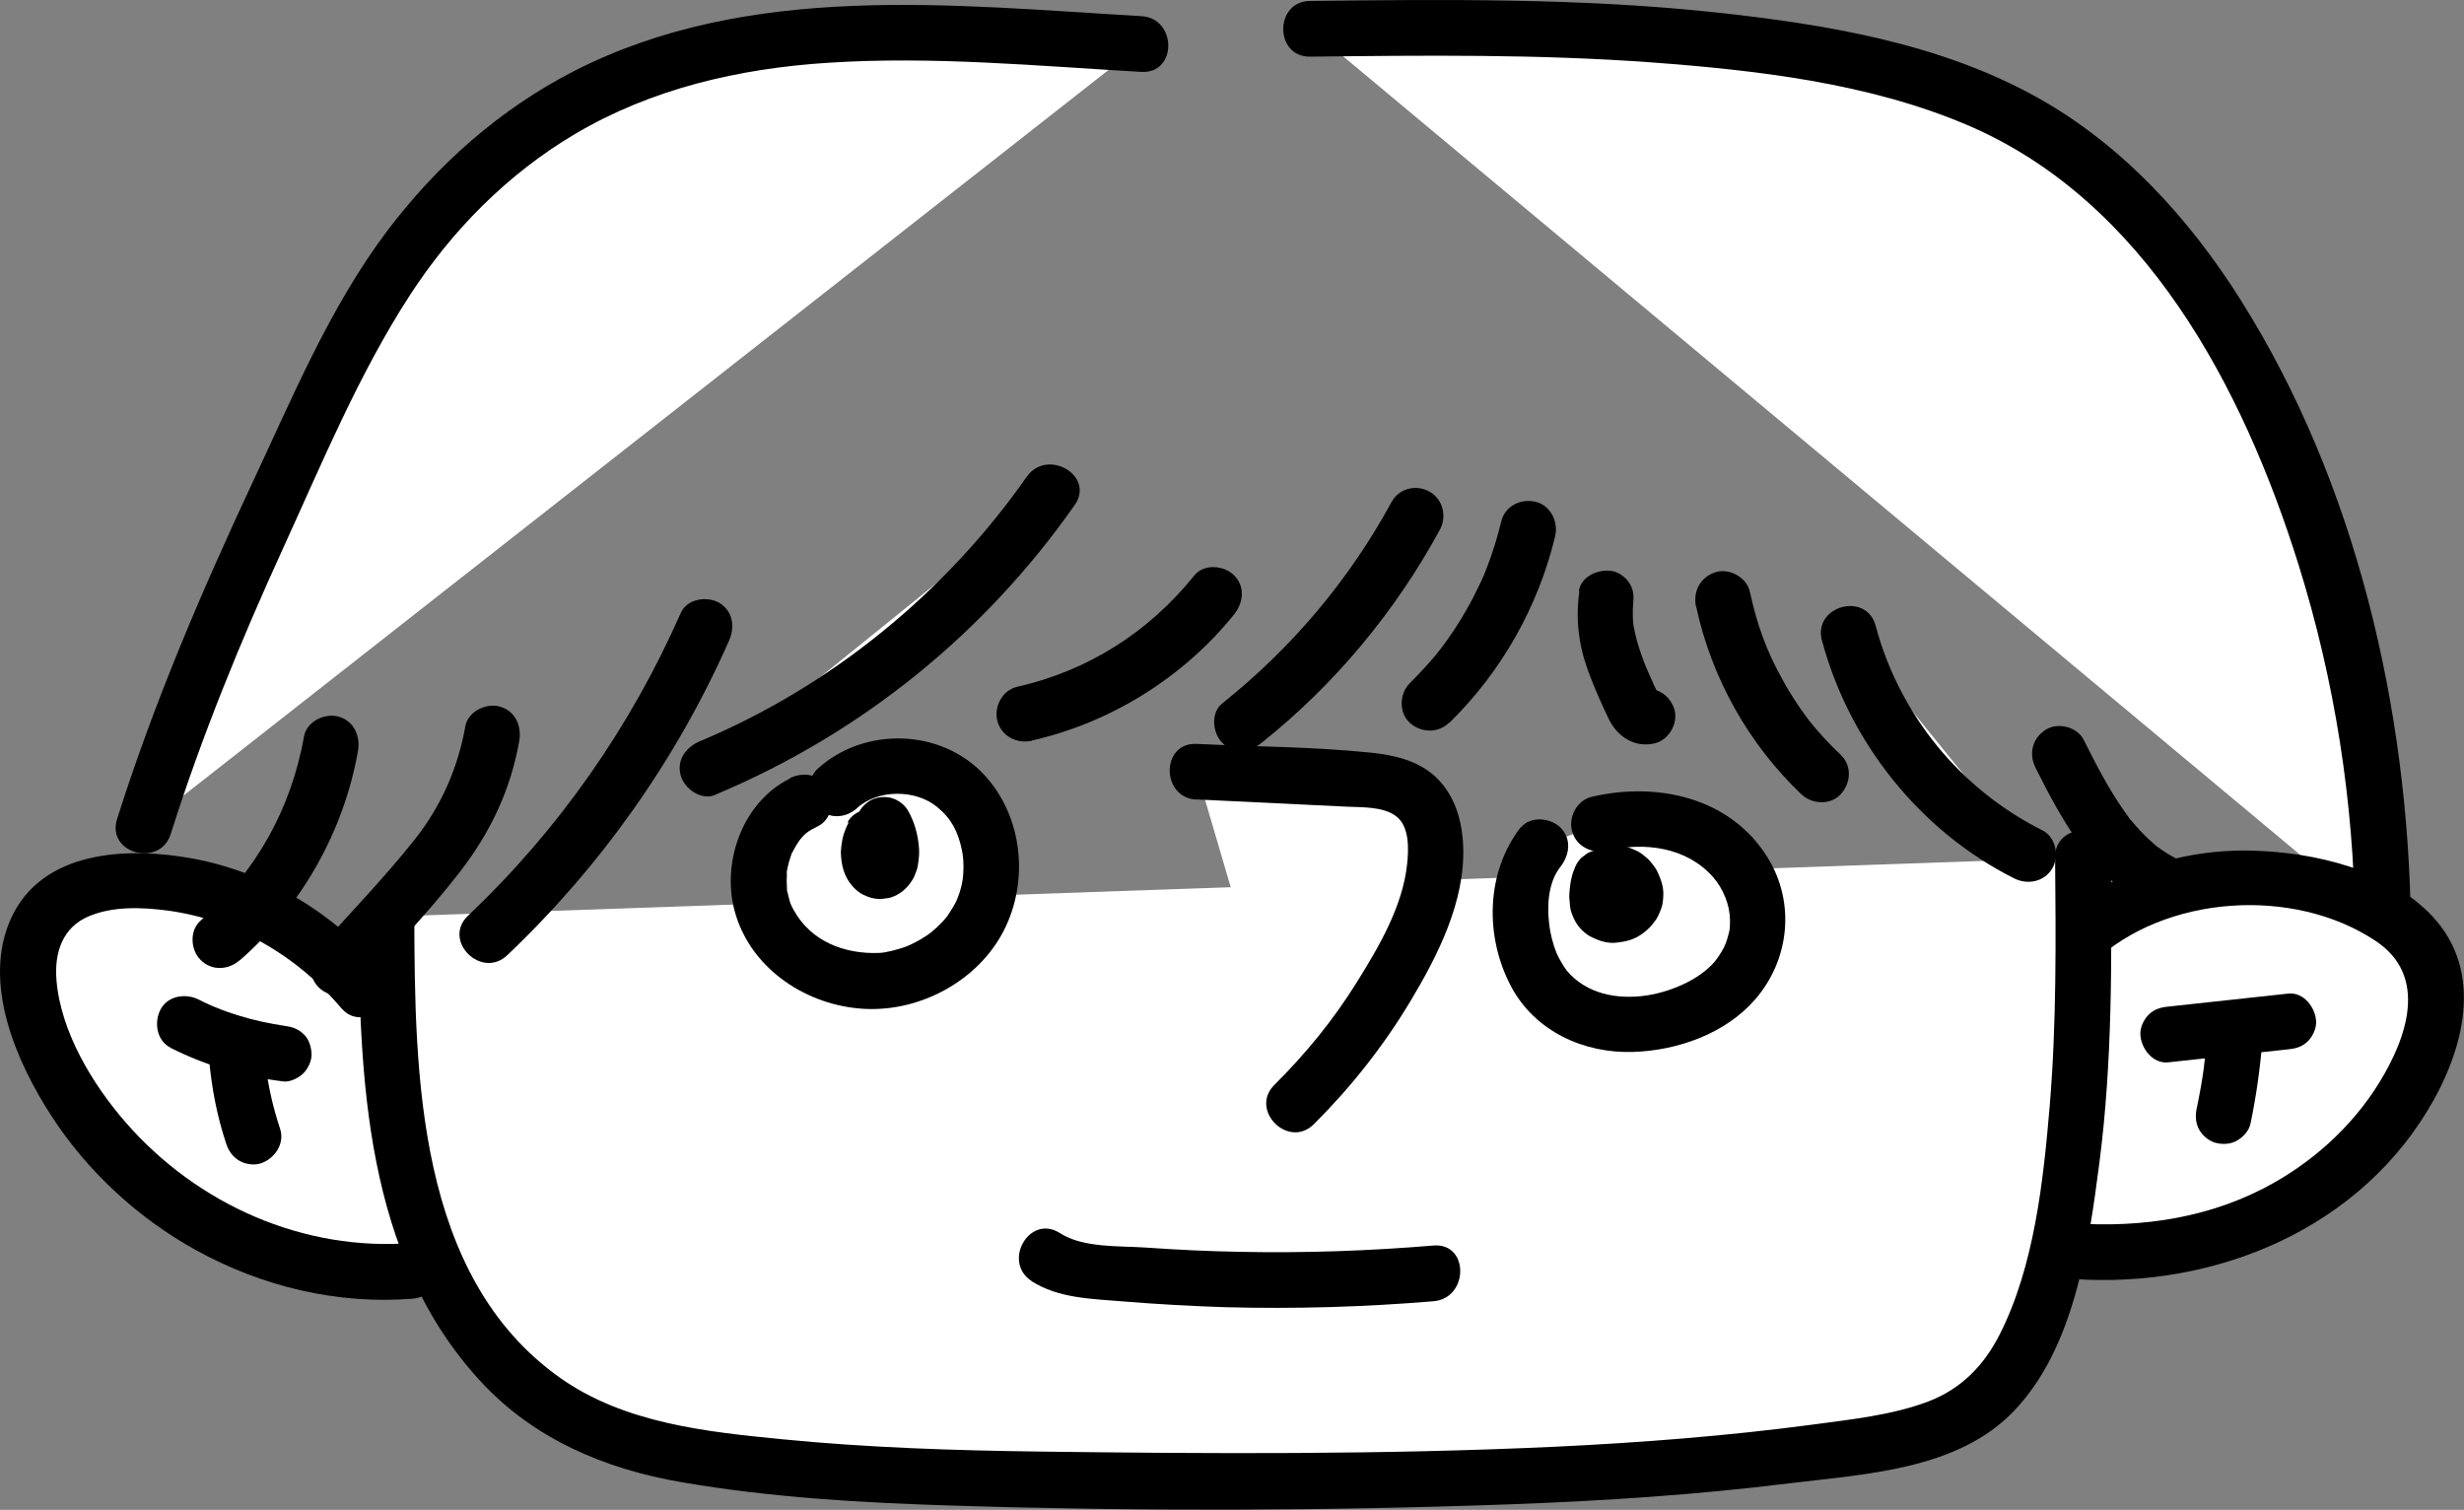 <?xml version="1.0" encoding="UTF-8"?>
<svg id="_레이어_2" data-name="레이어 2" xmlns="http://www.w3.org/2000/svg" viewBox="0 0 132.63 81.27">
  <rect x="0" y="0" width="132.63" height="81.27" fill="#808080" stroke="none"/>
  <defs>
    <style>
      .cls-1 {
        fill: #fff;
      }
    </style>
  </defs>
  <g id="_레이어_1-2" data-name="레이어 1">
    <g>
      <g>
        <path class="cls-1" d="m70.52,1.55c9.19-.1,18.45-.2,27.5,1.44,3.67.66,7.32,1.63,10.6,3.41,7.06,3.83,11.74,11.08,14.77,18.61,3.14,7.83,4.81,16.26,4.88,24.72"/>
        <path d="m70.52,3.05c6.13-.07,12.27-.14,18.39.31,5.66.42,11.62,1.11,16.89,3.33,9.66,4.07,14.94,14.19,17.92,23.69,1.96,6.27,2.97,12.77,3.05,19.33.02,1.93,3.02,1.93,3,0-.14-11.56-2.95-23.72-9.17-33.58-2.75-4.36-6.35-8.31-10.88-10.85-5.29-2.97-11.49-3.98-17.44-4.62C85.05-.11,77.77-.03,70.52.05c-1.93.02-1.93,3.02,0,3h0Z"/>
      </g>
      <g>
        <path class="cls-1" d="m19.42,53.19c-2.91-3.52-7.34-5.68-11.86-5.79-1.88-.04-3.95.35-5.13,1.85-1.35,1.73-1.01,4.25-.24,6.32,2.97,8.07,11.59,13.59,20.03,12.83"/>
        <path d="m20.48,52.13c-2.55-3.02-6.17-5.18-10.06-5.91-3.48-.65-8.16-.5-9.84,3.24-1.55,3.46.29,7.69,2.21,10.64s4.64,5.47,7.76,7.19c3.55,1.96,7.62,2.94,11.67,2.61,1.91-.16,1.93-3.16,0-3-5.87.48-11.59-2.06-15.44-6.47-1.8-2.06-3.51-4.89-3.74-7.67-.12-1.47.31-2.85,1.76-3.45,1.29-.54,2.85-.48,4.21-.3,3.67.49,6.98,2.43,9.35,5.24,1.25,1.48,3.36-.66,2.12-2.12h0Z"/>
      </g>
      <g>
        <path class="cls-1" d="m111.6,50.75c3.78-3.67,9.76-4.29,14.7-2.53,1.96.7,3.96,1.91,4.63,3.9.52,1.53.15,3.22-.46,4.71-1.51,3.71-4.5,6.73-8.05,8.51-3.55,1.78-7.62,2.36-11.56,1.93"/>
        <path d="m112.67,51.81c3.86-3.65,10.79-4.11,15.21-1.16,2.84,1.89,1.68,5.2.19,7.62s-3.71,4.4-6.26,5.71c-3.37,1.73-7.21,2.17-10.94,1.8-.81-.08-1.5.75-1.5,1.5,0,.88.69,1.42,1.5,1.5,7.66.77,15.68-2.24,19.79-8.99,1.95-3.2,3.11-7.47.24-10.5-2.35-2.48-6.27-3.4-9.56-3.5-3.96-.13-7.9,1.17-10.79,3.91-1.41,1.33.72,3.45,2.12,2.12h0Z"/>
      </g>
      <g>
        <path class="cls-1" d="m20.8,49.34c.02,5.04.05,10.15,1.38,15s4.13,9.51,8.49,11.92c2.69,1.49,5.77,2.04,8.81,2.42,7.7.97,15.49.98,23.25.99,12.51.02,25.07.04,37.43-1.86,2.29-.35,4.68-.82,6.49-2.29,1.96-1.59,2.93-4.11,3.6-6.57,1.99-7.38,1.93-15.15,1.87-22.8"/>
        <path d="m19.3,49.34c.04,8.67.33,18.23,6.55,24.99,2.88,3.13,6.71,4.74,10.84,5.45,4.82.83,9.75,1.11,14.64,1.26,9.95.31,19.98.29,29.93-.07,5.03-.18,10.05-.51,15.05-1.13,4.09-.5,9.07-.72,12.1-3.9,3.26-3.41,4.02-8.93,4.6-13.4.7-5.43.66-10.92.61-16.39-.02-1.93-3.02-1.93-3,0,.04,4.46.08,8.92-.29,13.37-.34,4.03-.83,8.62-2.68,12.28-.85,1.69-2.08,2.96-3.87,3.64-1.97.74-4.15.96-6.22,1.24-4.6.61-9.23.97-13.86,1.19-9.24.43-18.51.38-27.76.26-4.61-.06-9.22-.21-13.81-.66-4.1-.4-8.51-.86-11.97-3.3-7.74-5.47-7.83-16.37-7.86-24.84,0-1.93-3.01-1.93-3,0h0Z"/>
      </g>
      <g>
        <path class="cls-1" d="m56.29,67.67c.72.53,1.66.65,2.54.74,6.09.61,12.23.65,18.33.13"/>
        <path d="m55.53,68.96c1.45.93,3.26.95,4.93,1.09,1.83.15,3.66.25,5.5.31,3.74.1,7.48-.01,11.2-.32,1.91-.16,1.93-3.16,0-3-3.46.29-6.92.41-10.39.34-1.7-.03-3.4-.11-5.09-.23-1.44-.1-3.37.03-4.63-.78-1.63-1.05-3.13,1.55-1.51,2.59h0Z"/>
      </g>
      <g>
        <path class="cls-1" d="m64.42,41.53c2.82.13,5.64.27,8.45.4,1.27.06,2.68.18,3.55,1.13.57.62.79,1.49.84,2.33.12,2.03-.65,4-1.56,5.8-1.56,3.05-3.6,5.85-6.03,8.24"/>
        <path d="m64.42,43.03c2.7.13,5.4.26,8.1.39.81.04,1.86-.01,2.57.47.79.53.74,1.8.65,2.63-.24,2.28-1.53,4.46-2.72,6.37-1.25,2.01-2.74,3.83-4.42,5.5-1.37,1.36.75,3.48,2.12,2.12,2-1.99,3.76-4.22,5.21-6.64s2.94-5.34,2.83-8.3c-.05-1.37-.44-2.76-1.46-3.73-.96-.91-2.26-1.2-3.53-1.33-3.09-.32-6.25-.32-9.36-.47-1.93-.09-1.93,2.91,0,3h0Z"/>
      </g>
      <g>
        <path class="cls-1" d="m82.92,45.59c-1.24,1.53-1.3,3.77-.73,5.67.72,2.39,2.61,3.77,5.13,3.86,3.34.13,7.31-1.84,7.3-5.63,0-1.94-1.28-3.74-2.97-4.64s-3.73-.98-5.58-.52"/>
        <path d="m81.86,44.52c-1.89,2.44-1.95,5.9-.51,8.6,1.29,2.4,3.92,3.59,6.57,3.5,2.38-.08,4.95-.98,6.55-2.82,1.85-2.13,2.18-5.19.69-7.62-2-3.26-5.96-4.12-9.49-3.29-.79.19-1.26,1.09-1.05,1.85.22.81,1.05,1.23,1.85,1.05,2.06-.49,4.32-.19,5.74,1.42.55.63.9,1.5.91,2.3,0,.49,0,.53-.15,1.03-.09.31-.21.57-.5.99-.73,1.07-2.39,1.83-3.83,2.05-1.6.24-3.26-.09-4.3-1.33-.13-.15-.48-.75-.56-.96-.19-.48-.34-1.06-.39-1.54-.13-1.04-.05-2.26.6-3.09.5-.64.62-1.5,0-2.12-.52-.52-1.62-.64-2.12,0h0Z"/>
      </g>
      <g>
        <path class="cls-1" d="m43.29,43.19c-2.1.97-2.99,3.82-2.12,5.99s3.19,3.54,5.49,3.62c2.43.08,4.91-1.25,6.05-3.44s.76-5.14-1.02-6.82-4.86-1.8-6.63-.11"/>
        <path d="m42.53,41.9c-2.6,1.27-3.76,4.63-2.93,7.33.91,2.99,3.87,4.9,6.9,5.07s6.12-1.5,7.51-4.17,1.06-6.16-1.02-8.41c-2.32-2.52-6.48-2.62-8.98-.34-.6.55-.55,1.57,0,2.12.6.6,1.52.55,2.12,0,1.12-1.03,3.18-1.02,4.33-.05.77.64,1.11,1.32,1.32,2.32.07.33.1.73.07,1.24-.02.4-.11.84-.32,1.37.06-.17-.04.08-.04.09-.06.13-.13.25-.2.37s-.3.47-.3.47c-.31.4-.77.82-1.07,1.02-.38.26-.86.51-1.15.62-.47.17-1.11.33-1.43.34-1.89.08-3.71-.63-4.63-2.33-.12-.22-.16-.29-.24-.6-.03-.1-.05-.2-.07-.3-.09-.32-.02.1-.04-.21s-.02-.61,0-.92c0,.07-.05.25,0-.06.03-.15.06-.3.1-.45.03-.1.06-.19.09-.29.07-.17.07-.19.01-.07.03-.07.06-.14.1-.2.06-.11.12-.22.18-.33.02-.04.26-.39.11-.19.38-.5.52-.59,1.08-.87.73-.36.93-1.39.54-2.05-.43-.74-1.32-.9-2.05-.54h0Z"/>
      </g>
      <g>
        <path class="cls-1" d="m46.97,45.02c-.18.35-.24.75-.19,1.13.05.36.29.75.64.73.36-.02.54-.47.57-.84.04-.57-.1-1.15-.39-1.65"/>
        <path d="m45.68,44.27c-.15.29-.28.61-.34.93-.04.22-.07.44-.08.66,0,.17.02.33.04.5.05.35.14.66.32.97.19.32.49.65.83.82.3.15.56.23.9.24.1,0,.19-.02.29-.03.11-.02.2-.02.3-.05.5-.16.87-.48,1.15-.91.11-.16.17-.35.24-.53.03-.08.06-.17.07-.26.05-.31.09-.61.07-.93-.05-.72-.23-1.41-.59-2.04-.18-.33-.54-.59-.9-.69s-.84-.05-1.16.15-.6.51-.69.9-.05.8.15,1.16c.06.1.11.2.15.31l-.15-.36c.11.25.18.51.21.78l-.05-.4c.03.22.04.44,0,.65l.05-.4c-.02.12-.05.24-.09.35l.15-.36c-.03.07-.07.13-.11.19l.23-.3s-.07.07-.11.11l.3-.23s-.06.04-.1.06l.36-.15s-.07.02-.11.03l.4-.05s-.08,0-.12,0l.4.05s-.08-.02-.12-.03l.36.15s-.07-.04-.1-.06l.3.23s-.09-.09-.13-.14l.23.3c-.05-.06-.08-.13-.12-.2l.15.36c-.04-.09-.07-.19-.08-.29l.05.4c-.02-.17-.02-.34,0-.52l-.05.4c.03-.17.07-.34.14-.5l-.15.36s.04-.08.05-.12c.18-.36.26-.75.15-1.16-.1-.35-.36-.73-.69-.9-.35-.18-.77-.28-1.16-.15-.36.12-.72.34-.9.69h0Z"/>
      </g>
      <g>
        <path class="cls-1" d="m86.17,47.23c-.14.35-.21.74-.2,1.12,0,.17.03.35.11.5.09.16.24.27.41.34.6.24,1.37-.17,1.51-.81s-.39-1.35-1.03-1.39"/>
        <path d="m84.72,46.83c-.15.38-.21.78-.24,1.19-.01.13-.02.27,0,.4.02.25.03.51.12.74.13.35.27.62.54.89.16.16.36.32.57.41.4.19.83.33,1.28.28s.85-.13,1.24-.37.67-.52.92-.89c.12-.18.19-.39.27-.58.08-.21.1-.47.11-.68.03-.45-.12-.87-.3-1.27-.1-.22-.25-.4-.4-.58-.07-.09-.14-.16-.23-.23-.13-.1-.27-.23-.43-.31s-.33-.15-.49-.21c-.22-.09-.48-.11-.71-.12-.21,0-.4.04-.58.13-.19.06-.35.16-.48.31-.26.26-.46.69-.44,1.06s.14.79.44,1.06l.3.23c.23.14.49.2.76.2.02,0,.04,0,.06,0l-.4-.05c.1.01.19.04.28.08l-.36-.15c.08.04.15.08.23.13l-.3-.23c.09.07.16.14.23.23l-.23-.3c.07.09.12.18.17.28l-.15-.36c.04.1.07.2.09.31l-.05-.4c.01.09.01.18,0,.26l.05-.4c-.01.1-.04.19-.08.28l.15-.36c-.04.08-.08.15-.13.22l.23-.3c-.06.08-.14.15-.22.22l.3-.23c-.09.07-.19.13-.29.17l.36-.15c-.1.04-.19.07-.3.08l.4-.05c-.09.01-.18.01-.28,0l.4.05c-.08-.01-.16-.03-.24-.06l.36.15c-.08-.04-.16-.08-.23-.13l.3.23s-.08-.07-.12-.12l.23.3s-.06-.1-.09-.15l.15.36c-.03-.08-.05-.16-.06-.25l.05.4c-.03-.21-.02-.42.01-.63l-.05.4c.03-.23.09-.45.18-.67.06-.2.07-.4.03-.6,0-.2-.07-.39-.18-.56-.18-.31-.54-.61-.9-.69-.38-.09-.81-.07-1.16.15l-.3.23c-.19.19-.31.41-.39.66h0Z"/>
      </g>
      <g>
        <path class="cls-1" d="m61.45,2.37c-8.55-.48-18.31-1.59-26.55,1.35-7.44,2.65-12.81,8.12-16.25,15.19-4.07,8.37-8.1,16.65-10.9,25.58"/>
        <path d="m61.45.87c-10.21-.59-21.12-1.87-30.58,2.97-3.97,2.04-7.35,5.04-10.03,8.59-3.09,4.1-5.1,8.97-7.27,13.59-2.75,5.88-5.31,11.87-7.27,18.07-.58,1.85,2.31,2.63,2.89.8,1.67-5.28,3.77-10.4,6.07-15.43,2.08-4.55,4.06-9.34,6.79-13.55,2.27-3.51,5.27-6.54,8.87-8.68,4.15-2.46,8.85-3.54,13.63-3.85,5.63-.37,11.27.17,16.89.49,1.93.11,1.92-2.89,0-3h0Z"/>
      </g>
      <g>
        <path class="cls-1" d="m11.87,50.61c3.11-2.69,5.25-6.5,5.96-10.59"/>
        <path d="m12.93,51.67c3.3-2.89,5.58-6.94,6.34-11.25.14-.8-.22-1.62-1.05-1.85-.73-.2-1.7.25-1.85,1.05-.7,3.92-2.59,7.31-5.57,9.93-.61.53-.55,1.58,0,2.12.61.61,1.51.54,2.12,0h0Z"/>
      </g>
      <g>
        <path class="cls-1" d="m18.24,52.09l3.44-3.84c.99-1.11,1.99-2.23,2.8-3.48,1.02-1.6,1.72-3.41,2.04-5.28"/>
        <path d="m19.3,53.15c1.83-2.04,3.76-4.03,5.44-6.2s2.75-4.46,3.21-7.07c.14-.8-.21-1.62-1.05-1.85-.72-.2-1.7.25-1.85,1.05-.4,2.27-1.32,4.35-2.77,6.16-1.6,2.01-3.4,3.87-5.12,5.79-.54.6-.6,1.53,0,2.12.55.55,1.58.61,2.12,0h0Z"/>
      </g>
      <g>
        <path class="cls-1" d="m26.25,50.35c4.94-4.67,8.95-10.36,11.69-16.62"/>
        <path d="m27.31,51.41c5.04-4.79,9.12-10.56,11.93-16.92.33-.74.22-1.61-.54-2.05-.64-.37-1.72-.21-2.05.54-2.71,6.15-6.58,11.69-11.46,16.31-1.4,1.33.72,3.45,2.12,2.12h0Z"/>
      </g>
      <g>
        <path class="cls-1" d="m38.09,41.34c7.38-3.06,13.87-8.3,18.46-14.91"/>
        <path d="m38.49,42.78c7.82-3.27,14.49-8.65,19.36-15.6,1.11-1.58-1.49-3.09-2.59-1.51-4.37,6.24-10.53,11.27-17.57,14.22-.75.31-1.28.99-1.05,1.85.19.7,1.09,1.36,1.85,1.05h0Z"/>
      </g>
      <g>
        <path class="cls-1" d="m55.14,38.41c3.98-.88,7.65-3.18,10.22-6.39"/>
        <path d="m55.54,39.86c4.24-.96,8.15-3.39,10.88-6.78.51-.63.62-1.51,0-2.12-.53-.53-1.61-.63-2.12,0-2.5,3.1-5.74,5.14-9.56,6.01-.79.18-1.26,1.09-1.05,1.85.22.81,1.05,1.23,1.85,1.05h0Z"/>
      </g>
      <g>
        <path class="cls-1" d="m66.85,38.92c3.82-3.02,7.02-6.84,9.36-11.15"/>
        <path d="m67.91,39.98c3.92-3.12,7.19-7.05,9.59-11.46.39-.71.18-1.63-.54-2.05s-1.66-.18-2.05.54c-2.29,4.21-5.37,7.86-9.12,10.85-.63.5-.53,1.59,0,2.12.63.63,1.49.51,2.12,0h0Z"/>
      </g>
      <g>
        <path class="cls-1" d="m76.96,37.84c2.6-2.52,4.47-5.82,5.31-9.37"/>
        <path d="m78.02,38.9c2.79-2.73,4.78-6.24,5.69-10.04.18-.76-.24-1.66-1.05-1.85s-1.65.23-1.85,1.05-.46,1.69-.78,2.5c-.05.12-.09.24-.14.36-.1.24.07-.17-.03.07-.08.19-.17.37-.26.56-.2.42-.41.83-.64,1.23-.43.76-.91,1.49-1.44,2.18-.16.2.11-.14-.05.06-.06.08-.13.16-.19.24-.15.18-.3.35-.45.52-.31.34-.62.67-.95,1-.56.55-.59,1.58,0,2.12s1.52.59,2.12,0h0Z"/>
      </g>
      <g>
        <path class="cls-1" d="m86.45,32.23c-.29,1.98.59,3.93,1.44,5.74.15.33.44.71.77.6"/>
        <path d="m85.01,31.83c-.12.9-.12,1.71.03,2.62.11.7.33,1.39.59,2.05.29.74.61,1.46.95,2.17.46.97,1.4,1.6,2.49,1.34.76-.18,1.29-1.09,1.05-1.85-.26-.8-1.03-1.24-1.85-1.05.28-.06.55-.03.79.09.19.16.23.18.12.07.27.28.1.12.04,0-.12-.23-.22-.47-.33-.71-.06-.14-.13-.28-.19-.43-.03-.07-.06-.14-.09-.21l.06.14c-.12-.26-.22-.54-.32-.82-.18-.51-.33-1.03-.42-1.56,0-.06-.02-.11-.03-.17.03.21.03.23.01.06,0-.13-.02-.26-.02-.4s0-.27,0-.4c0-.08.06-.59,0-.17.06-.42.07-.77-.15-1.16-.18-.31-.54-.61-.9-.69-.7-.16-1.73.22-1.85,1.05h0Z"/>
      </g>
      <g>
        <path class="cls-1" d="m92.74,32.26c.76,3.59,2.63,6.94,5.28,9.44"/>
        <path d="m91.3,32.65c.82,3.83,2.82,7.4,5.66,10.1.57.54,1.56.61,2.12,0s.61-1.54,0-2.12-1.23-1.24-1.77-1.93c.12.15-.06-.08-.09-.13-.06-.08-.12-.17-.18-.25-.12-.17-.24-.34-.35-.51-.26-.39-.5-.78-.72-1.19-.87-1.55-1.38-2.94-1.78-4.77-.17-.77-1.1-1.29-1.85-1.05-.81.26-1.22,1.02-1.05,1.85h0Z"/>
      </g>
      <g>
        <path class="cls-1" d="m99.52,34.07c1.34,5.13,4.96,9.59,9.66,11.91"/>
        <path d="m98.07,34.47c1.46,5.47,5.28,10.27,10.35,12.81.72.36,1.62.19,2.05-.54.39-.67.19-1.69-.54-2.05-4.43-2.22-7.7-6.25-8.97-11.01-.5-1.86-3.39-1.07-2.89.8h0Z"/>
      </g>
      <g>
        <path class="cls-1" d="m110.87,40.57c1.34,2.68,2.84,5.52,5.46,6.9"/>
        <path d="m109.57,41.33c1.43,2.85,3.08,5.87,6,7.44.69.37,1.66.2,2.05-.54s.2-1.66-.54-2.05c-.32-.17-.63-.36-.92-.58-.18-.13-.12-.03.02.02-.07-.02-.14-.12-.2-.16-.14-.12-.28-.25-.42-.38-.25-.24-.48-.49-.71-.76-.11-.13-.23-.26-.33-.41.23.33.02.02-.02-.03-.05-.07-.1-.14-.15-.21-.85-1.21-1.53-2.53-2.19-3.85-.35-.7-1.4-.96-2.05-.54-.72.46-.92,1.3-.54,2.05h0Z"/>
      </g>
      <g>
        <path class="cls-1" d="m116.71,55.68l6.46-.7"/>
        <path d="m116.71,57.18l6.46-.7c.41-.04.76-.14,1.06-.44.26-.26.46-.69.44-1.06-.03-.74-.66-1.59-1.5-1.5l-6.46.7c-.41.04-.76.14-1.06.44-.26.26-.46.69-.44,1.06.03.74.66,1.59,1.5,1.5h0Z"/>
      </g>
      <g>
        <path class="cls-1" d="m120.27,56.09c-.11,1.34-.3,2.67-.58,3.98"/>
        <path d="m118.77,56.09c-.05.57-.11,1.13-.18,1.69l.05-.4c-.1.77-.24,1.53-.4,2.29-.08.4-.06.8.15,1.16.18.31.54.61.9.69.38.09.81.07,1.16-.15.32-.2.61-.51.69-.9.3-1.44.51-2.91.63-4.38.03-.36-.19-.81-.44-1.06s-.69-.46-1.06-.44-.79.14-1.06.44-.41.65-.44,1.06h0Z"/>
      </g>
      <g>
        <path class="cls-1" d="m9.93,55.1c1.67.84,3.48,1.39,5.34,1.6"/>
        <path d="m9.18,56.4c1.93.97,3.95,1.55,6.09,1.81.36.04.82-.2,1.06-.44.26-.26.46-.69.44-1.06s-.14-.79-.44-1.06c-.31-.29-.64-.39-1.06-.44-.1-.01-.19-.02-.29-.04l.4.05c-.86-.12-1.71-.3-2.54-.56-.4-.12-.8-.26-1.18-.42-.06-.02-.12-.05-.18-.07q-.12-.05,0,0c.12.05.12.05,0,0-.06-.03-.12-.05-.18-.08-.21-.09-.41-.19-.61-.29-.7-.35-1.66-.21-2.05.54-.36.68-.21,1.68.54,2.05h0Z"/>
      </g>
      <g>
        <path class="cls-1" d="m12.75,56.98c.13,1.42.42,2.83.87,4.19"/>
        <path d="m11.25,56.98c.14,1.56.43,3.1.93,4.59.12.37.35.7.69.9.32.19.8.27,1.16.15.74-.24,1.31-1.05,1.05-1.85-.37-1.11-.63-2.24-.78-3.4l.05.4c-.03-.26-.06-.53-.09-.79-.04-.41-.14-.76-.44-1.06-.26-.26-.69-.46-1.06-.44s-.79.14-1.06.44c-.25.28-.48.67-.44,1.06h0Z"/>
      </g>
    </g>
  </g>
</svg>